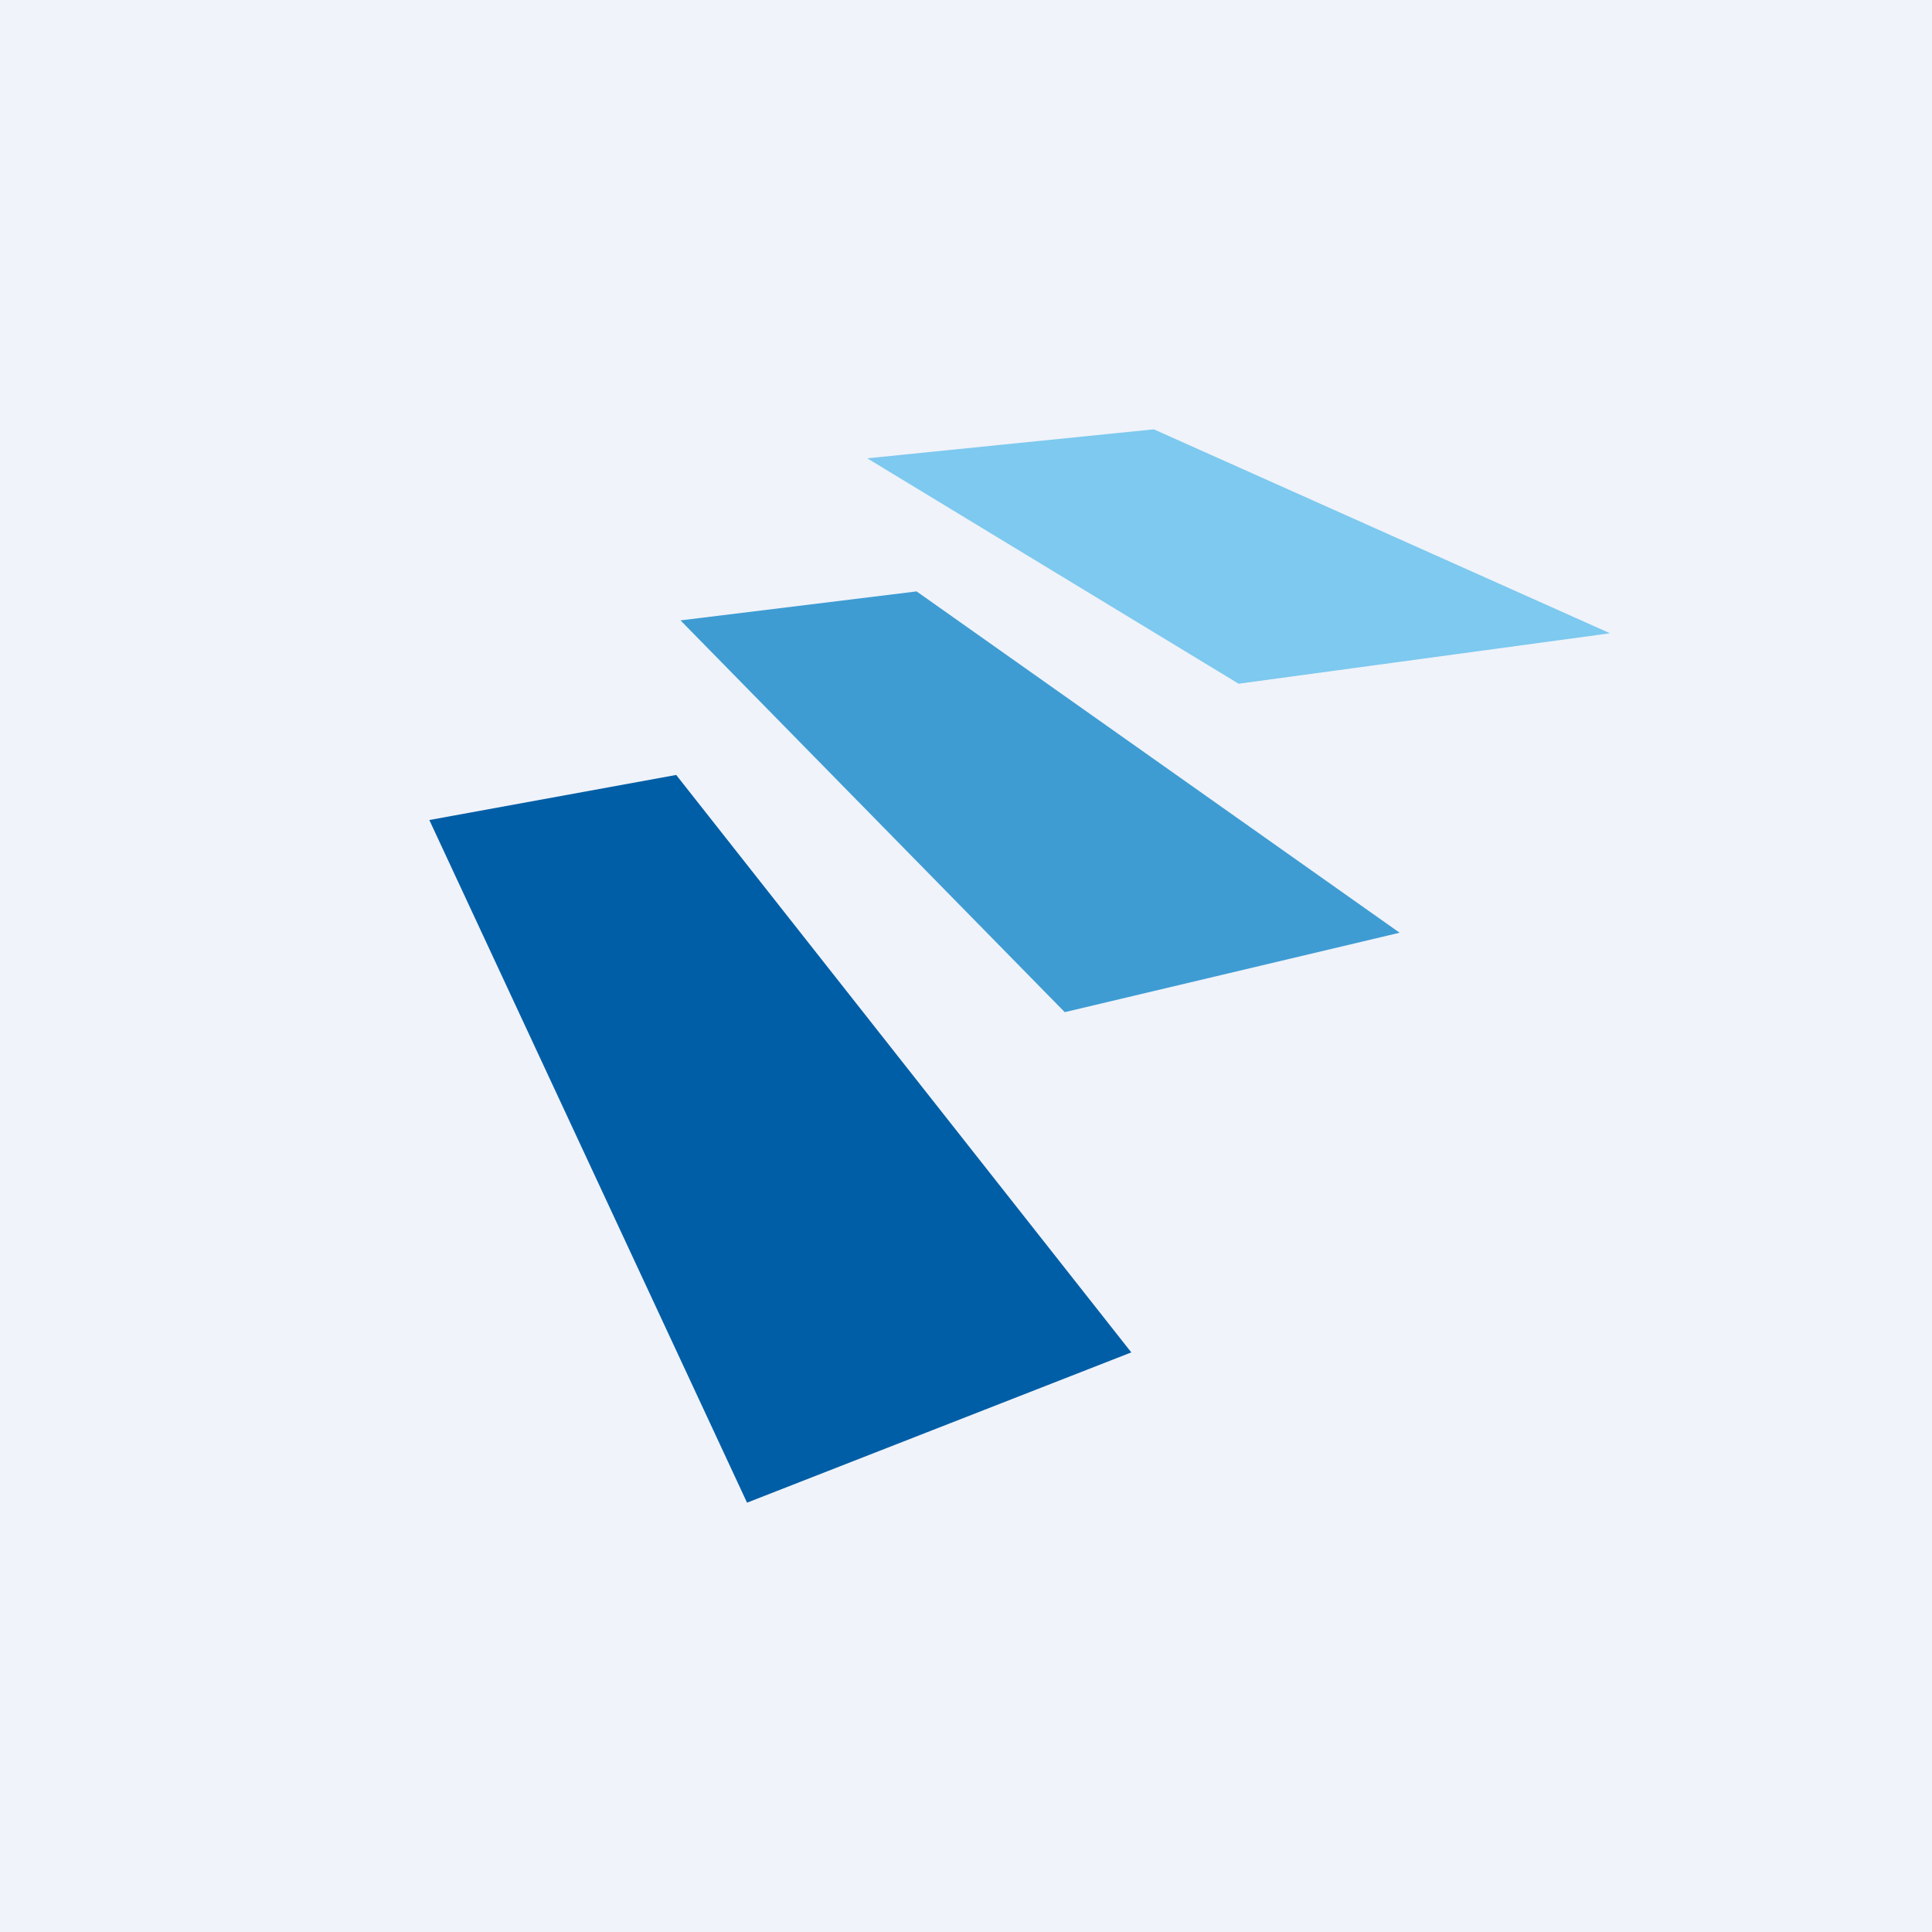 <!-- by TradingView --><svg width="18" height="18" viewBox="0 0 18 18" xmlns="http://www.w3.org/2000/svg"><path fill="#F0F3FA" d="M0 0h18v18H0z"/><path d="M6.3 7.22 4 7.64 6.96 14l3.58-1.4L6.3 7.22Z" fill="#005EA6"/><path d="m8.54 5.51-2.2.27 3.58 3.65 3.12-.74-4.5-3.18Z" fill="#3E9CD3"/><path d="m10.75 4-2.67.27 3.46 2.1L15 5.9 10.75 4Z" fill="#7DC9EF"/></svg>